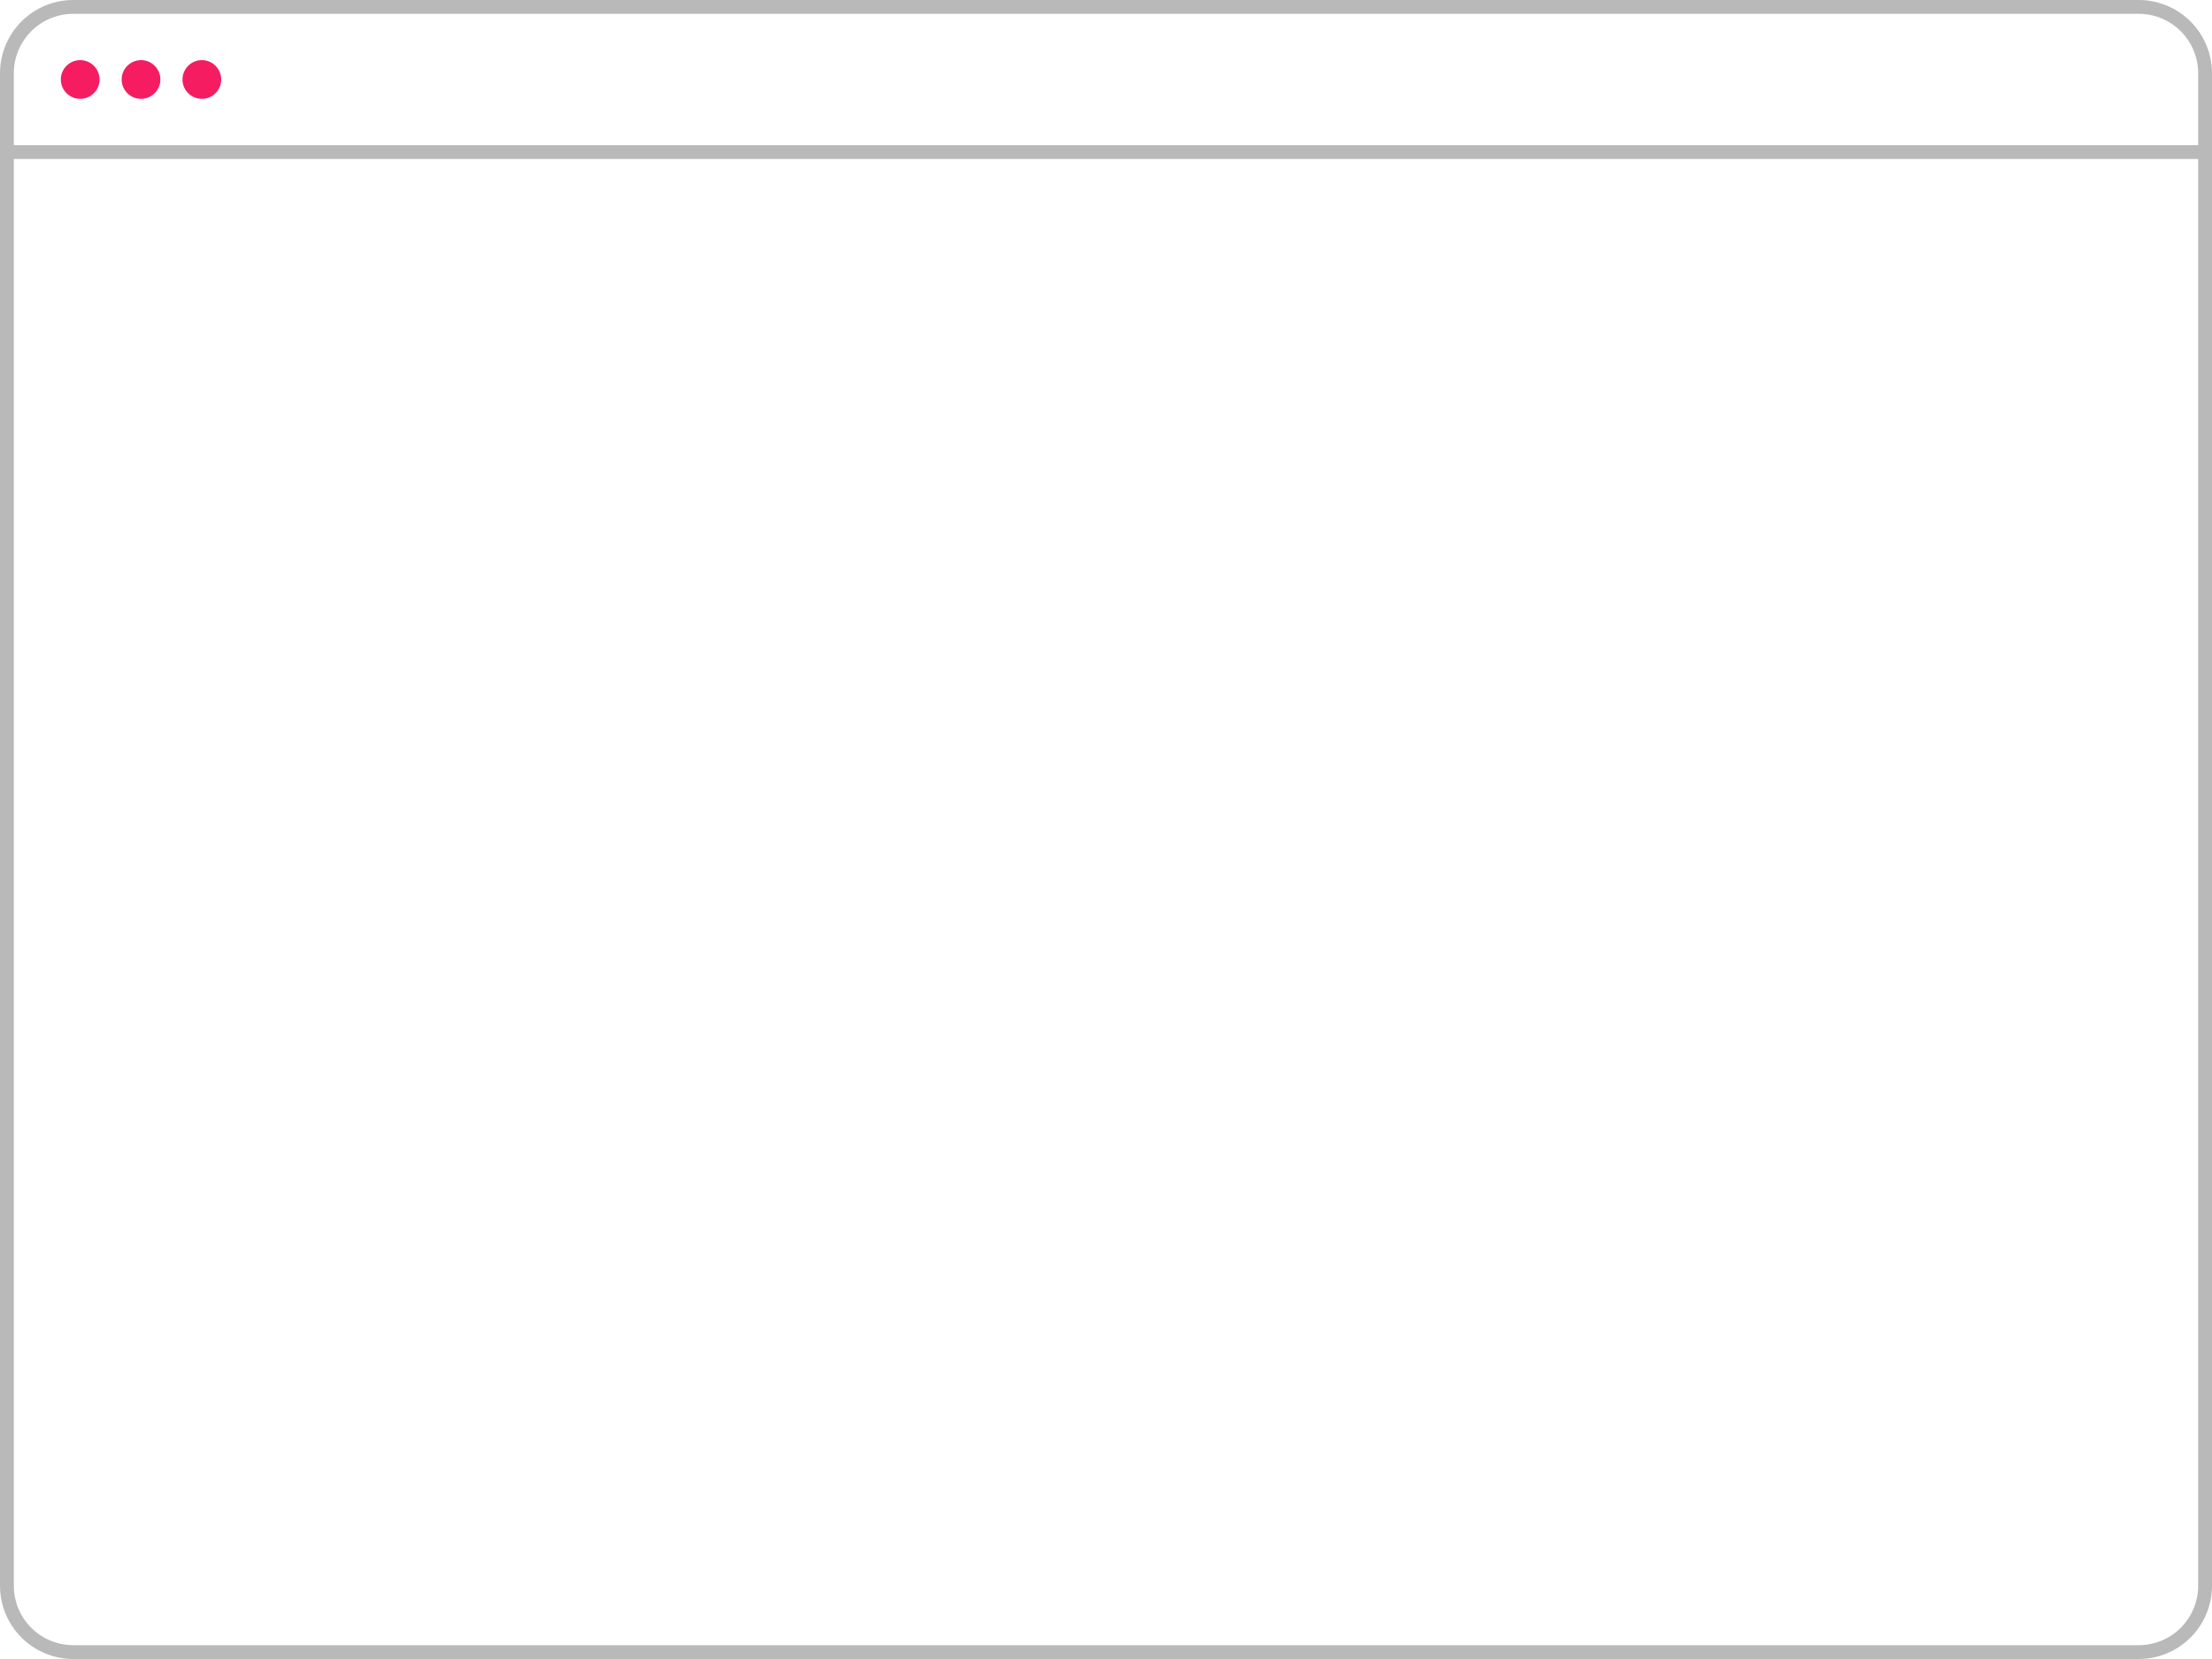 <?xml version="1.0" encoding="UTF-8" standalone="no"?>
<!DOCTYPE svg PUBLIC "-//W3C//DTD SVG 1.1//EN" "http://www.w3.org/Graphics/SVG/1.1/DTD/svg11.dtd">
<svg width="100%" height="100%" viewBox="0 0 800 600" version="1.1" xmlns="http://www.w3.org/2000/svg" xmlns:xlink="http://www.w3.org/1999/xlink" xml:space="preserve" xmlns:serif="http://www.serif.com/" style="fill-rule:evenodd;clip-rule:evenodd;stroke-linejoin:round;stroke-miterlimit:2;">
    <g id="Web">
        <path d="M800,26.5C800,19.472 797.208,12.731 792.238,7.762C787.269,2.792 780.528,-0 773.5,0L26.5,0C19.472,-0 12.731,2.792 7.762,7.762C2.792,12.731 -0,19.472 -0,26.5L0,573.5C-0,580.528 2.792,587.269 7.762,592.238C12.731,597.208 19.472,600 26.5,600L773.5,600C780.528,600 787.269,597.208 792.238,592.238C797.208,587.269 800,580.528 800,573.5L800,26.5ZM795,57.5L795,573.5C795,579.202 792.735,584.671 788.703,588.703C784.671,592.735 779.202,595 773.5,595L26.5,595C20.798,595 15.329,592.735 11.297,588.703C7.265,584.671 5,579.202 5,573.5L5,57.5L795,57.5ZM795,52.5L5,52.5L5,26.5C5,20.798 7.265,15.329 11.297,11.297C15.329,7.265 20.798,5 26.5,5L773.5,5C779.202,5 784.671,7.265 788.703,11.297C792.735,15.329 795,20.798 795,26.5L795,52.5Z" style="fill:rgb(185,185,185);"/>
        <path d="M29,21.75C32.863,21.75 36,24.887 36,28.75C36,32.613 32.863,35.75 29,35.75C25.137,35.75 22,32.613 22,28.75C22,24.887 25.137,21.75 29,21.75ZM51,21.75C54.863,21.75 58,24.887 58,28.75C58,32.613 54.863,35.75 51,35.75C47.137,35.75 44,32.613 44,28.75C44,24.887 47.137,21.75 51,21.75ZM73,21.75C76.863,21.75 80,24.887 80,28.75C80,32.613 76.863,35.75 73,35.75C69.137,35.75 66,32.613 66,28.75C66,24.887 69.137,21.75 73,21.75Z" style="fill:rgb(245,28,97);"/>
    </g>
</svg>
